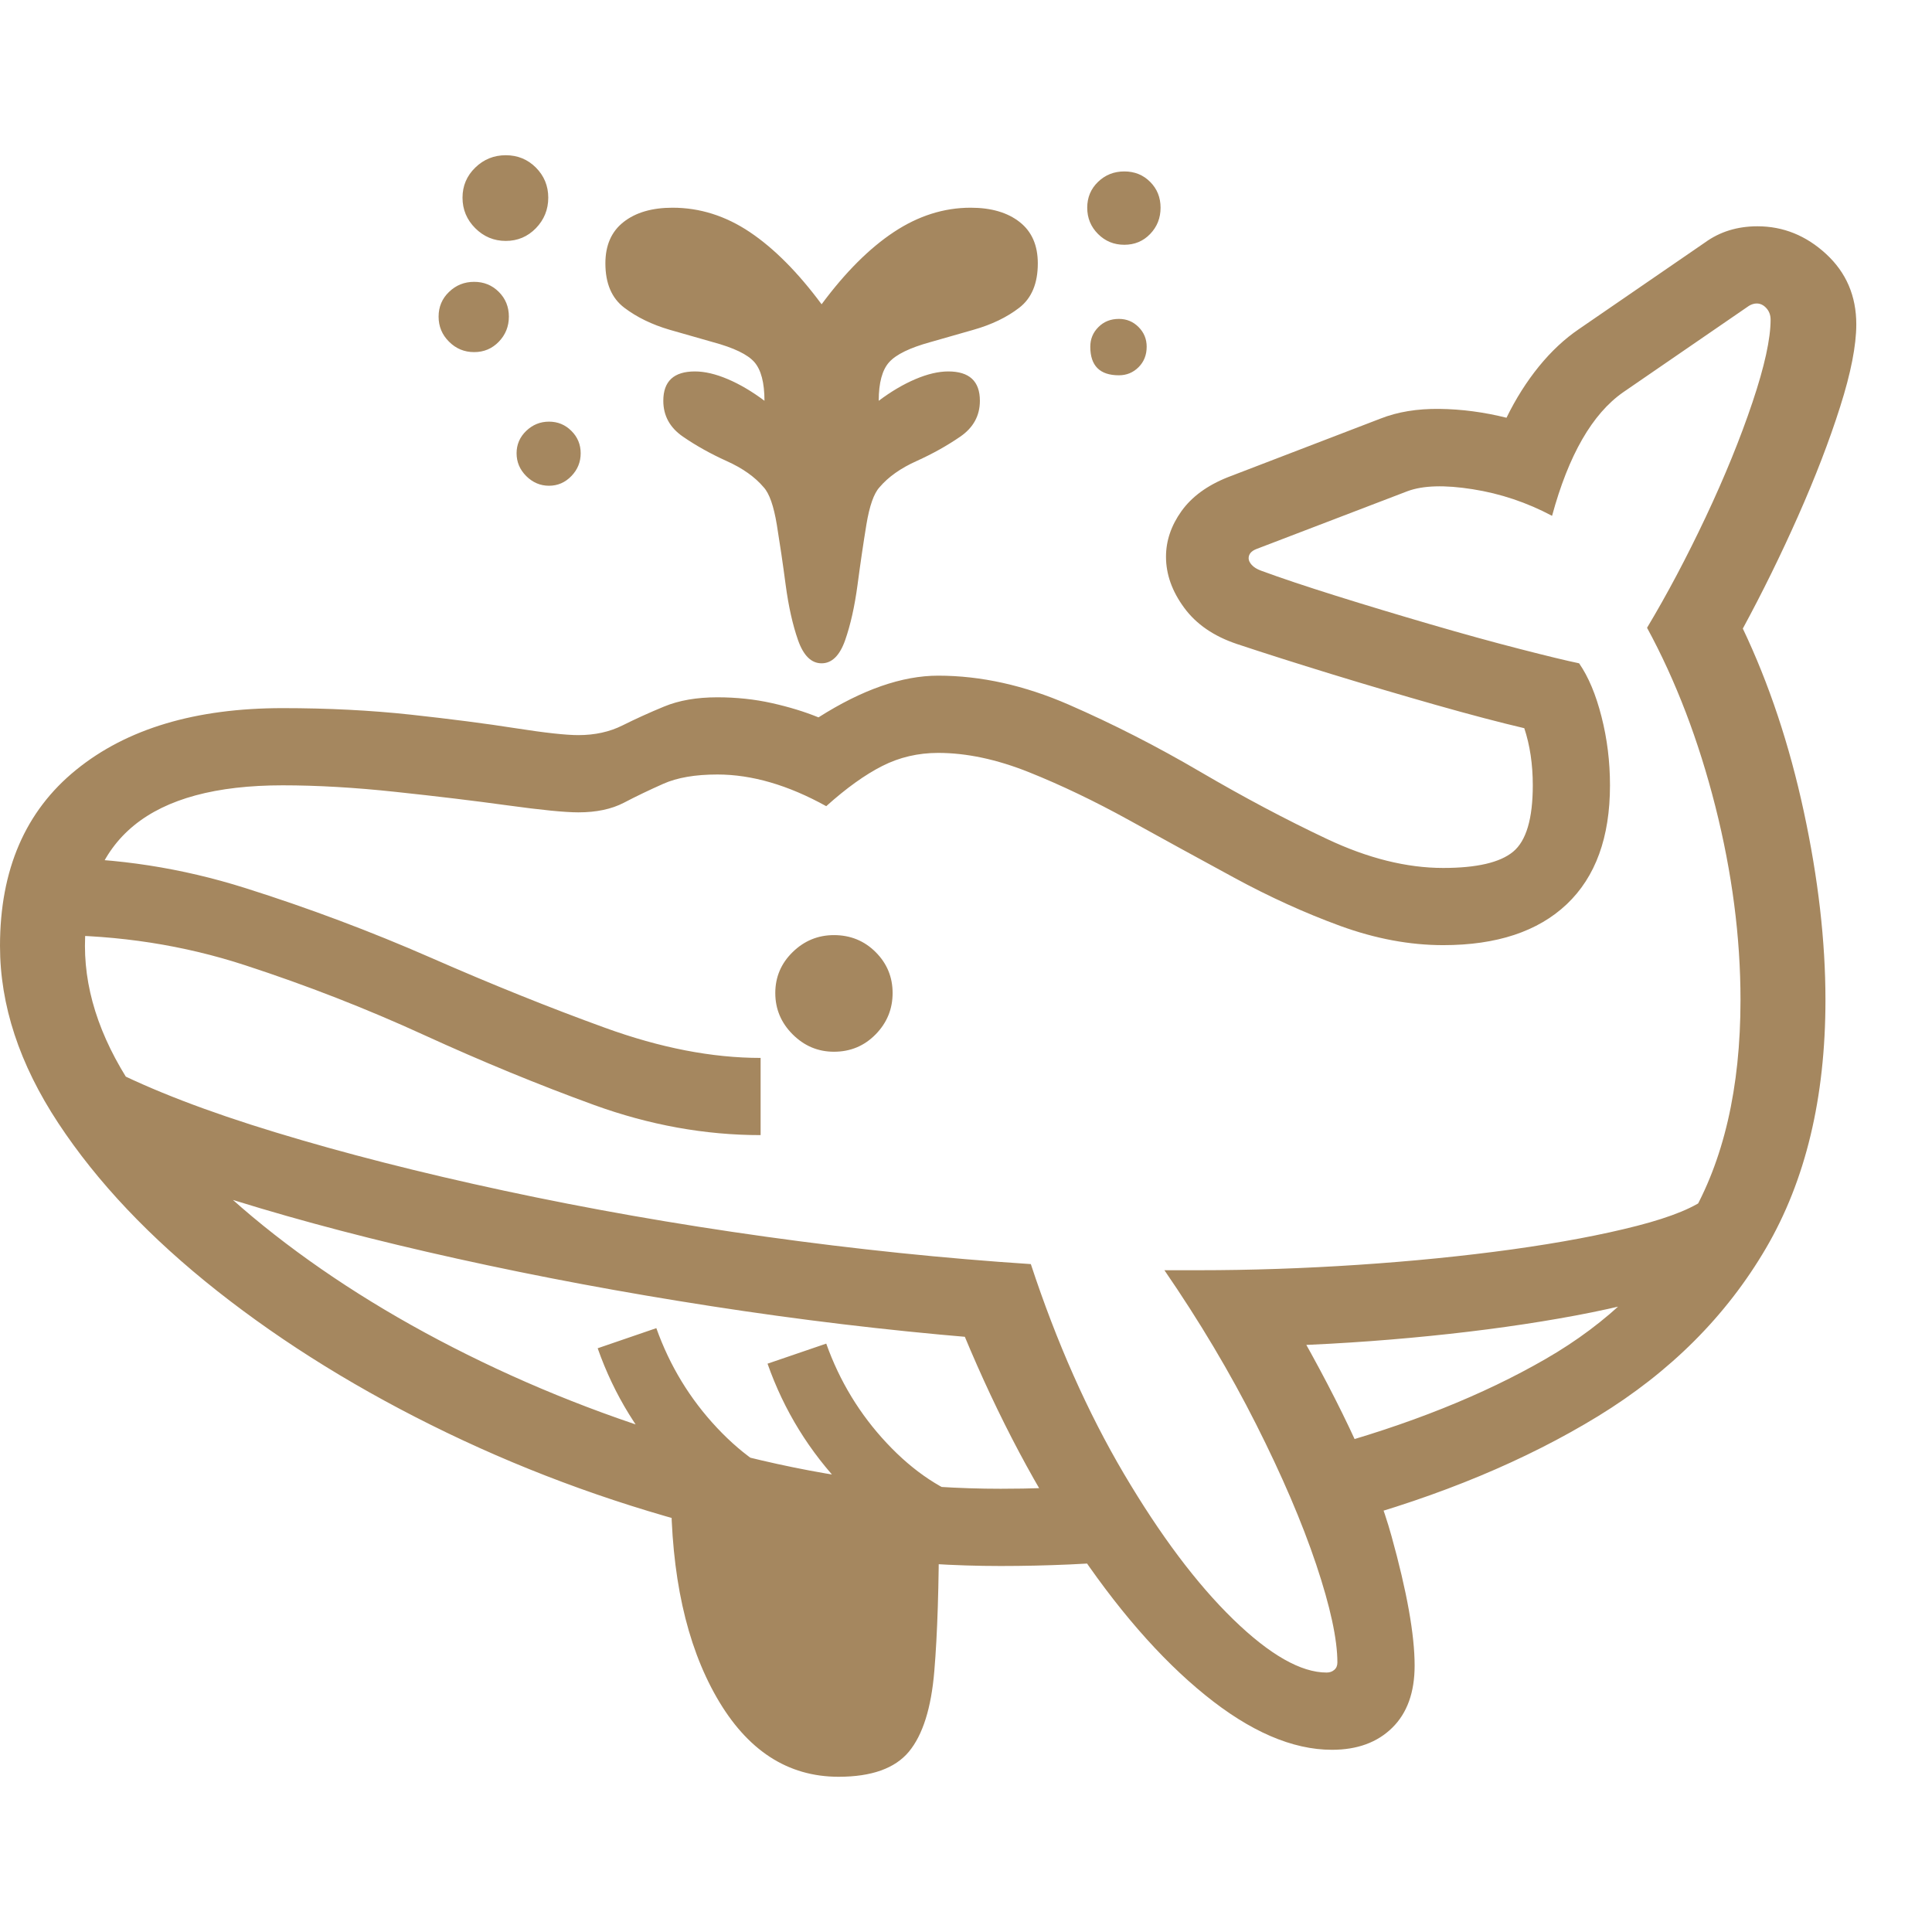 <svg version="1.1" xmlns="http://www.w3.org/2000/svg" style="fill:rgba(0,0,0,1.0)" width="256" height="256" viewBox="0 0 39.094 32.812"><path fill="rgb(165, 135, 95)" d="M20.25 28.547 C18.365 28.547 16.461 28.307 14.539 27.828 C12.617 27.349 10.786 26.69 9.047 25.852 C7.307 25.013 5.758 24.057 4.398 22.984 C3.039 21.911 1.966 20.779 1.18 19.586 C0.393 18.393 0 17.198 0 16 C0 14.458 0.513 13.271 1.539 12.438 C2.565 11.604 3.958 11.188 5.719 11.188 C6.635 11.188 7.5 11.232 8.312 11.32 C9.125 11.409 9.831 11.5 10.43 11.594 C11.029 11.688 11.453 11.734 11.703 11.734 C12.036 11.734 12.333 11.669 12.594 11.539 C12.854 11.409 13.135 11.281 13.438 11.156 C13.74 11.031 14.099 10.969 14.516 10.969 C14.901 10.969 15.268 11.008 15.617 11.086 C15.966 11.164 16.281 11.26 16.562 11.375 C17.448 10.812 18.255 10.531 18.984 10.531 C19.849 10.531 20.729 10.727 21.625 11.117 C22.521 11.508 23.409 11.961 24.289 12.477 C25.169 12.992 26.023 13.445 26.852 13.836 C27.68 14.227 28.464 14.422 29.203 14.422 C29.88 14.422 30.352 14.313 30.617 14.094 C30.883 13.875 31.016 13.427 31.016 12.75 C31.016 12.323 30.958 11.938 30.844 11.594 C30.354 11.479 29.76 11.323 29.062 11.125 C28.365 10.927 27.659 10.719 26.945 10.5 C26.232 10.281 25.594 10.078 25.031 9.891 C24.562 9.734 24.206 9.49 23.961 9.156 C23.716 8.823 23.594 8.479 23.594 8.125 C23.594 7.802 23.698 7.495 23.906 7.203 C24.115 6.911 24.427 6.682 24.844 6.516 L27.938 5.328 C28.281 5.193 28.677 5.128 29.125 5.133 C29.573 5.138 30.026 5.198 30.484 5.312 C30.672 4.927 30.891 4.581 31.141 4.273 C31.391 3.966 31.661 3.714 31.953 3.516 L34.5 1.766 C34.802 1.547 35.156 1.438 35.562 1.438 C36.083 1.438 36.547 1.625 36.953 2 C37.359 2.375 37.562 2.849 37.562 3.422 C37.562 3.849 37.453 4.406 37.234 5.094 C37.016 5.781 36.732 6.518 36.383 7.305 C36.034 8.091 35.661 8.849 35.266 9.578 C35.797 10.693 36.208 11.927 36.5 13.281 C36.792 14.635 36.938 15.906 36.938 17.094 C36.938 19.073 36.536 20.747 35.734 22.117 C34.932 23.487 33.799 24.62 32.336 25.516 C30.872 26.411 29.146 27.13 27.156 27.672 L26.734 26.172 C28.495 25.693 30.008 25.089 31.273 24.359 C32.539 23.63 33.513 22.682 34.195 21.516 C34.878 20.349 35.219 18.875 35.219 17.094 C35.219 15.823 35.049 14.518 34.711 13.18 C34.372 11.841 33.911 10.635 33.328 9.562 C33.734 8.885 34.13 8.138 34.516 7.32 C34.901 6.503 35.216 5.729 35.461 5 C35.706 4.271 35.828 3.714 35.828 3.328 C35.828 3.234 35.799 3.156 35.742 3.094 C35.685 3.031 35.62 3 35.547 3 C35.495 3 35.443 3.016 35.391 3.047 L32.844 4.797 C32.219 5.234 31.74 6.068 31.406 7.297 C30.896 7.026 30.359 6.846 29.797 6.758 C29.234 6.669 28.797 6.682 28.484 6.797 L25.422 7.969 C25.318 8.01 25.266 8.073 25.266 8.156 C25.266 8.198 25.286 8.242 25.328 8.289 C25.37 8.336 25.432 8.375 25.516 8.406 C25.911 8.552 26.417 8.721 27.031 8.914 C27.646 9.107 28.284 9.299 28.945 9.492 C29.607 9.685 30.211 9.852 30.758 9.992 C31.305 10.133 31.703 10.229 31.953 10.281 C32.141 10.552 32.292 10.911 32.406 11.359 C32.521 11.807 32.578 12.271 32.578 12.75 C32.578 13.802 32.286 14.604 31.703 15.156 C31.12 15.708 30.286 15.984 29.203 15.984 C28.526 15.984 27.831 15.854 27.117 15.594 C26.404 15.333 25.688 15.008 24.969 14.617 C24.25 14.227 23.542 13.839 22.844 13.453 C22.146 13.068 21.471 12.745 20.82 12.484 C20.169 12.224 19.557 12.094 18.984 12.094 C18.578 12.094 18.201 12.182 17.852 12.359 C17.503 12.536 17.125 12.807 16.719 13.172 C15.948 12.745 15.214 12.531 14.516 12.531 C14.068 12.531 13.703 12.594 13.422 12.719 C13.141 12.844 12.875 12.971 12.625 13.102 C12.375 13.232 12.068 13.297 11.703 13.297 C11.432 13.297 10.956 13.25 10.273 13.156 C9.591 13.062 8.836 12.971 8.008 12.883 C7.18 12.794 6.417 12.75 5.719 12.75 C4.375 12.75 3.372 13.021 2.711 13.562 C2.049 14.104 1.719 14.917 1.719 16 C1.719 17 2.083 18.016 2.812 19.047 C3.542 20.078 4.531 21.068 5.781 22.016 C7.031 22.964 8.453 23.81 10.047 24.555 C11.641 25.299 13.315 25.891 15.07 26.328 C16.826 26.766 18.552 26.984 20.25 26.984 C20.552 26.984 20.846 26.979 21.133 26.969 C21.419 26.958 21.708 26.948 22 26.938 L22.984 28.422 C22.547 28.464 22.099 28.495 21.641 28.516 C21.182 28.536 20.719 28.547 20.25 28.547 Z M16.969 32.812 C15.937 32.812 15.115 32.276 14.5 31.203 C13.885 30.13 13.578 28.729 13.578 27 L19 27.719 C19 28.938 18.969 29.922 18.906 30.672 C18.844 31.422 18.672 31.966 18.391 32.305 C18.109 32.643 17.635 32.812 16.969 32.812 Z M15.906 28.109 C15.094 27.859 14.339 27.372 13.641 26.648 C12.943 25.924 12.427 25.089 12.094 24.141 L13.281 23.734 C13.552 24.495 13.961 25.167 14.508 25.75 C15.055 26.333 15.646 26.724 16.281 26.922 Z M15.391 19.828 C14.266 19.828 13.143 19.625 12.023 19.219 C10.904 18.812 9.758 18.341 8.586 17.805 C7.414 17.268 6.206 16.797 4.961 16.391 C3.716 15.984 2.406 15.781 1.031 15.781 L1.031 14.219 C2.365 14.219 3.674 14.422 4.961 14.828 C6.247 15.234 7.503 15.706 8.727 16.242 C9.951 16.779 11.122 17.25 12.242 17.656 C13.362 18.063 14.411 18.266 15.391 18.266 Z M19.344 28.422 C18.531 28.172 17.776 27.685 17.078 26.961 C16.38 26.237 15.865 25.401 15.531 24.453 L16.719 24.047 C16.99 24.807 17.398 25.479 17.945 26.062 C18.492 26.646 19.083 27.036 19.719 27.234 Z M26.953 32.266 C26.151 32.266 25.294 31.896 24.383 31.156 C23.471 30.417 22.581 29.391 21.711 28.078 C20.841 26.766 20.063 25.255 19.375 23.547 L19.672 23.922 C17.932 23.776 16.172 23.565 14.391 23.289 C12.609 23.013 10.896 22.693 9.25 22.328 C7.604 21.964 6.109 21.573 4.766 21.156 C3.422 20.74 2.323 20.313 1.469 19.875 L2.188 18.469 C3.063 18.917 4.193 19.352 5.578 19.773 C6.964 20.195 8.505 20.589 10.203 20.953 C11.901 21.318 13.664 21.628 15.492 21.883 C17.32 22.138 19.109 22.323 20.859 22.438 C21.38 24.021 22.008 25.435 22.742 26.68 C23.477 27.924 24.214 28.906 24.953 29.625 C25.693 30.344 26.323 30.703 26.844 30.703 C26.906 30.703 26.958 30.685 27 30.648 C27.042 30.612 27.062 30.562 27.062 30.5 C27.062 30.031 26.919 29.37 26.633 28.516 C26.346 27.661 25.94 26.714 25.414 25.672 C24.888 24.63 24.271 23.594 23.562 22.562 L24.25 22.562 C25.302 22.562 26.378 22.526 27.477 22.453 C28.576 22.38 29.615 22.276 30.594 22.141 C31.573 22.005 32.417 21.846 33.125 21.664 C33.833 21.482 34.318 21.281 34.578 21.062 L35.266 22.281 C35.026 22.531 34.578 22.763 33.922 22.977 C33.266 23.19 32.474 23.378 31.547 23.539 C30.62 23.701 29.617 23.831 28.539 23.93 C27.461 24.029 26.38 24.089 25.297 24.109 L26.172 23.609 C27.182 25.37 27.844 26.812 28.156 27.938 C28.469 29.063 28.625 29.937 28.625 30.562 C28.625 31.104 28.474 31.523 28.172 31.82 C27.87 32.117 27.464 32.266 26.953 32.266 Z M16.875 18.141 C16.552 18.141 16.273 18.023 16.039 17.789 C15.805 17.555 15.688 17.276 15.688 16.953 C15.688 16.63 15.805 16.354 16.039 16.125 C16.273 15.896 16.552 15.781 16.875 15.781 C17.208 15.781 17.49 15.896 17.719 16.125 C17.948 16.354 18.062 16.63 18.062 16.953 C18.062 17.276 17.948 17.555 17.719 17.789 C17.49 18.023 17.208 18.141 16.875 18.141 Z M11.109 6.688 C10.932 6.688 10.779 6.622 10.648 6.492 C10.518 6.362 10.453 6.208 10.453 6.031 C10.453 5.854 10.518 5.703 10.648 5.578 C10.779 5.453 10.932 5.391 11.109 5.391 C11.286 5.391 11.437 5.453 11.562 5.578 C11.688 5.703 11.75 5.854 11.75 6.031 C11.75 6.208 11.688 6.362 11.562 6.492 C11.437 6.622 11.286 6.688 11.109 6.688 Z M9.594 3.984 C9.396 3.984 9.227 3.914 9.086 3.773 C8.945 3.633 8.875 3.464 8.875 3.266 C8.875 3.068 8.945 2.901 9.086 2.766 C9.227 2.63 9.396 2.562 9.594 2.562 C9.792 2.562 9.958 2.63 10.094 2.766 C10.229 2.901 10.297 3.068 10.297 3.266 C10.297 3.464 10.229 3.633 10.094 3.773 C9.958 3.914 9.792 3.984 9.594 3.984 Z M10.234 1.734 C9.995 1.734 9.789 1.648 9.617 1.477 C9.445 1.305 9.359 1.099 9.359 0.859 C9.359 0.62 9.445 0.417 9.617 0.25 C9.789 0.083 9.995 -0 10.234 -0 C10.474 -0 10.677 0.083 10.844 0.25 C11.01 0.417 11.094 0.62 11.094 0.859 C11.094 1.099 11.01 1.305 10.844 1.477 C10.677 1.648 10.474 1.734 10.234 1.734 Z M16.625 10.281 C16.417 10.281 16.258 10.125 16.148 9.812 C16.039 9.5 15.956 9.128 15.898 8.695 C15.841 8.263 15.781 7.857 15.719 7.477 C15.656 7.096 15.568 6.844 15.453 6.719 C15.276 6.51 15.026 6.333 14.703 6.188 C14.38 6.042 14.086 5.878 13.82 5.695 C13.555 5.513 13.422 5.271 13.422 4.969 C13.422 4.573 13.635 4.375 14.062 4.375 C14.26 4.375 14.482 4.427 14.727 4.531 C14.971 4.635 15.219 4.781 15.469 4.969 C15.469 4.604 15.401 4.344 15.266 4.188 C15.13 4.031 14.849 3.896 14.422 3.781 L13.547 3.531 C13.193 3.427 12.888 3.279 12.633 3.086 C12.378 2.893 12.25 2.594 12.25 2.188 C12.25 1.823 12.372 1.544 12.617 1.352 C12.862 1.159 13.193 1.062 13.609 1.062 C14.161 1.062 14.682 1.227 15.172 1.555 C15.661 1.883 16.146 2.37 16.625 3.016 C17.104 2.37 17.591 1.883 18.086 1.555 C18.581 1.227 19.099 1.062 19.641 1.062 C20.057 1.062 20.388 1.159 20.633 1.352 C20.878 1.544 21 1.823 21 2.188 C21 2.594 20.875 2.893 20.625 3.086 C20.375 3.279 20.068 3.427 19.703 3.531 L18.828 3.781 C18.411 3.896 18.133 4.031 17.992 4.188 C17.852 4.344 17.781 4.604 17.781 4.969 C18.031 4.781 18.279 4.635 18.523 4.531 C18.768 4.427 18.99 4.375 19.188 4.375 C19.615 4.375 19.828 4.573 19.828 4.969 C19.828 5.271 19.695 5.513 19.43 5.695 C19.164 5.878 18.87 6.042 18.547 6.188 C18.224 6.333 17.974 6.51 17.797 6.719 C17.682 6.844 17.594 7.096 17.531 7.477 C17.469 7.857 17.409 8.263 17.352 8.695 C17.294 9.128 17.211 9.5 17.102 9.812 C16.992 10.125 16.833 10.281 16.625 10.281 Z M22.641 4.453 C22.255 4.453 22.062 4.26 22.062 3.875 C22.062 3.719 22.117 3.586 22.227 3.477 C22.336 3.367 22.474 3.312 22.641 3.312 C22.797 3.312 22.93 3.367 23.039 3.477 C23.148 3.586 23.203 3.719 23.203 3.875 C23.203 4.042 23.148 4.18 23.039 4.289 C22.93 4.398 22.797 4.453 22.641 4.453 Z M22.75 1.812 C22.542 1.812 22.365 1.74 22.219 1.594 C22.073 1.448 22 1.271 22 1.062 C22 0.854 22.073 0.68 22.219 0.539 C22.365 0.398 22.542 0.328 22.75 0.328 C22.958 0.328 23.133 0.398 23.273 0.539 C23.414 0.68 23.484 0.854 23.484 1.062 C23.484 1.271 23.414 1.448 23.273 1.594 C23.133 1.74 22.958 1.812 22.75 1.812 Z M39.094 27.344" /></svg>